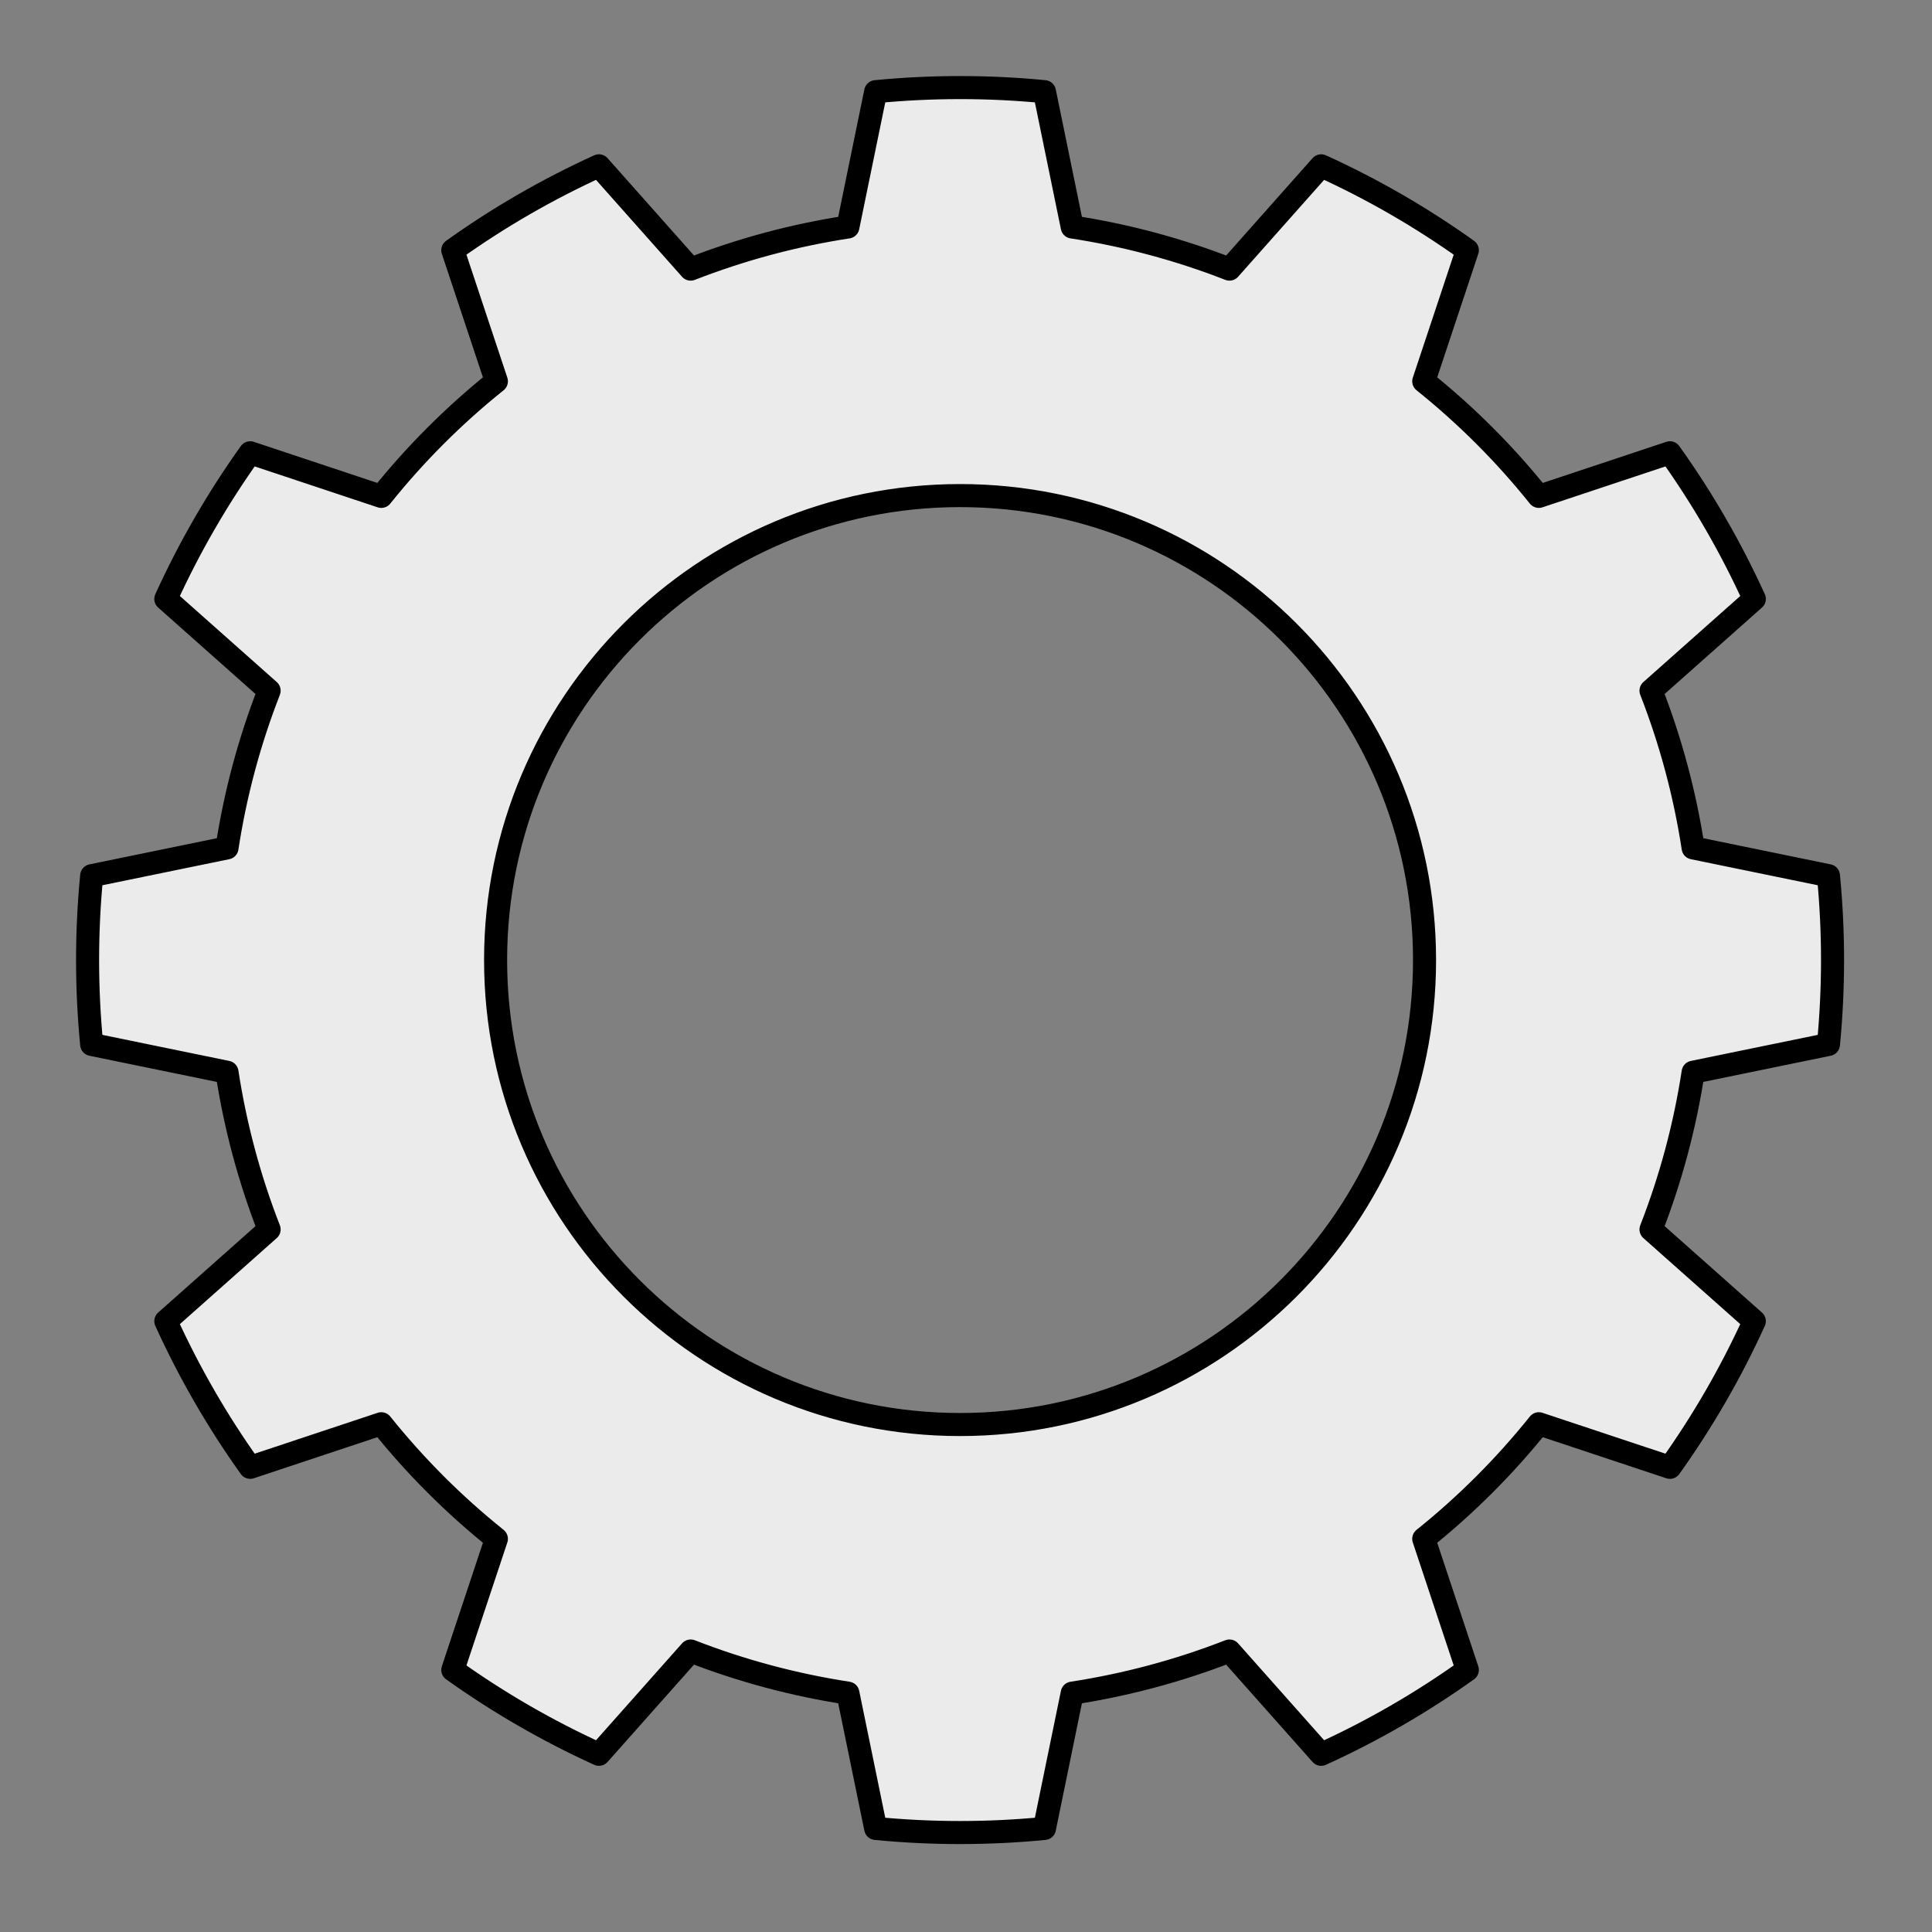 <?xml version="1.0" encoding="UTF-8" standalone="no"?>
<!DOCTYPE svg PUBLIC "-//W3C//DTD SVG 1.1//EN" "http://www.w3.org/Graphics/SVG/1.1/DTD/svg11.dtd">
<svg width="100%" height="100%" viewBox="0 0 150 150" version="1.1" xmlns="http://www.w3.org/2000/svg" xmlns:xlink="http://www.w3.org/1999/xlink" xml:space="preserve" xmlns:serif="http://www.serif.com/" style="fill-rule:evenodd;clip-rule:evenodd;stroke-linecap:round;stroke-linejoin:round;stroke-miterlimit:1.5;">
    <rect x="0" y="0" width="150" height="150" fill="#808080" stroke="none"/>
    <g transform="matrix(1,0,0,1,-3.534,-1.616)">
        <path d="M84.625,8.733C80.267,8.31 75.879,8.31 71.522,8.733L69.364,19.239C65.188,19.878 61.094,20.975 57.158,22.51L50.036,14.49C46.051,16.302 42.251,18.496 38.689,21.042L42.073,31.219C38.776,33.861 35.779,36.857 33.137,40.155L22.96,36.77C20.415,40.332 18.221,44.133 16.409,48.118L24.428,55.24C22.893,59.176 21.797,63.269 21.158,67.446L10.652,69.604C10.228,73.961 10.228,78.349 10.652,82.706L21.158,84.864C21.797,89.041 22.893,93.134 24.428,97.07L16.409,104.192C18.221,108.177 20.415,111.977 22.96,115.539L33.137,112.155C35.779,115.452 38.776,118.449 42.073,121.091L38.689,131.268C42.251,133.813 46.051,136.007 50.036,137.819L57.158,129.8C61.094,131.335 65.188,132.431 69.364,133.071L71.522,143.576C75.879,144 80.267,144 84.625,143.576L86.782,133.071C90.959,132.431 95.052,131.335 98.989,129.8L106.11,137.819C110.096,136.007 113.896,133.813 117.458,131.268L114.074,121.091C117.371,118.449 120.367,115.452 123.009,112.155L133.186,115.539C135.732,111.977 137.926,108.177 139.738,104.192L131.718,97.07C133.253,93.134 134.35,89.041 134.989,84.864L145.495,82.706C145.918,78.349 145.918,73.961 145.495,69.604L134.989,67.446C134.35,63.269 133.253,59.176 131.718,55.24L139.738,48.118C137.926,44.133 135.732,40.332 133.186,36.77L123.009,40.155C120.367,36.857 117.371,33.861 114.074,31.219L117.458,21.042C113.896,18.496 110.096,16.302 106.11,14.49L98.989,22.51C95.052,20.975 90.959,19.878 86.782,19.239L84.625,8.733ZM78.073,40.093C97.976,40.093 114.135,56.252 114.135,76.155C114.135,96.058 97.976,112.216 78.073,112.216C58.17,112.216 42.012,96.058 42.012,76.155C42.012,56.252 58.17,40.093 78.073,40.093Z" style="fill:rgb(235,235,235);stroke:black;stroke-width:1.79px;"/>
    </g>
</svg>
